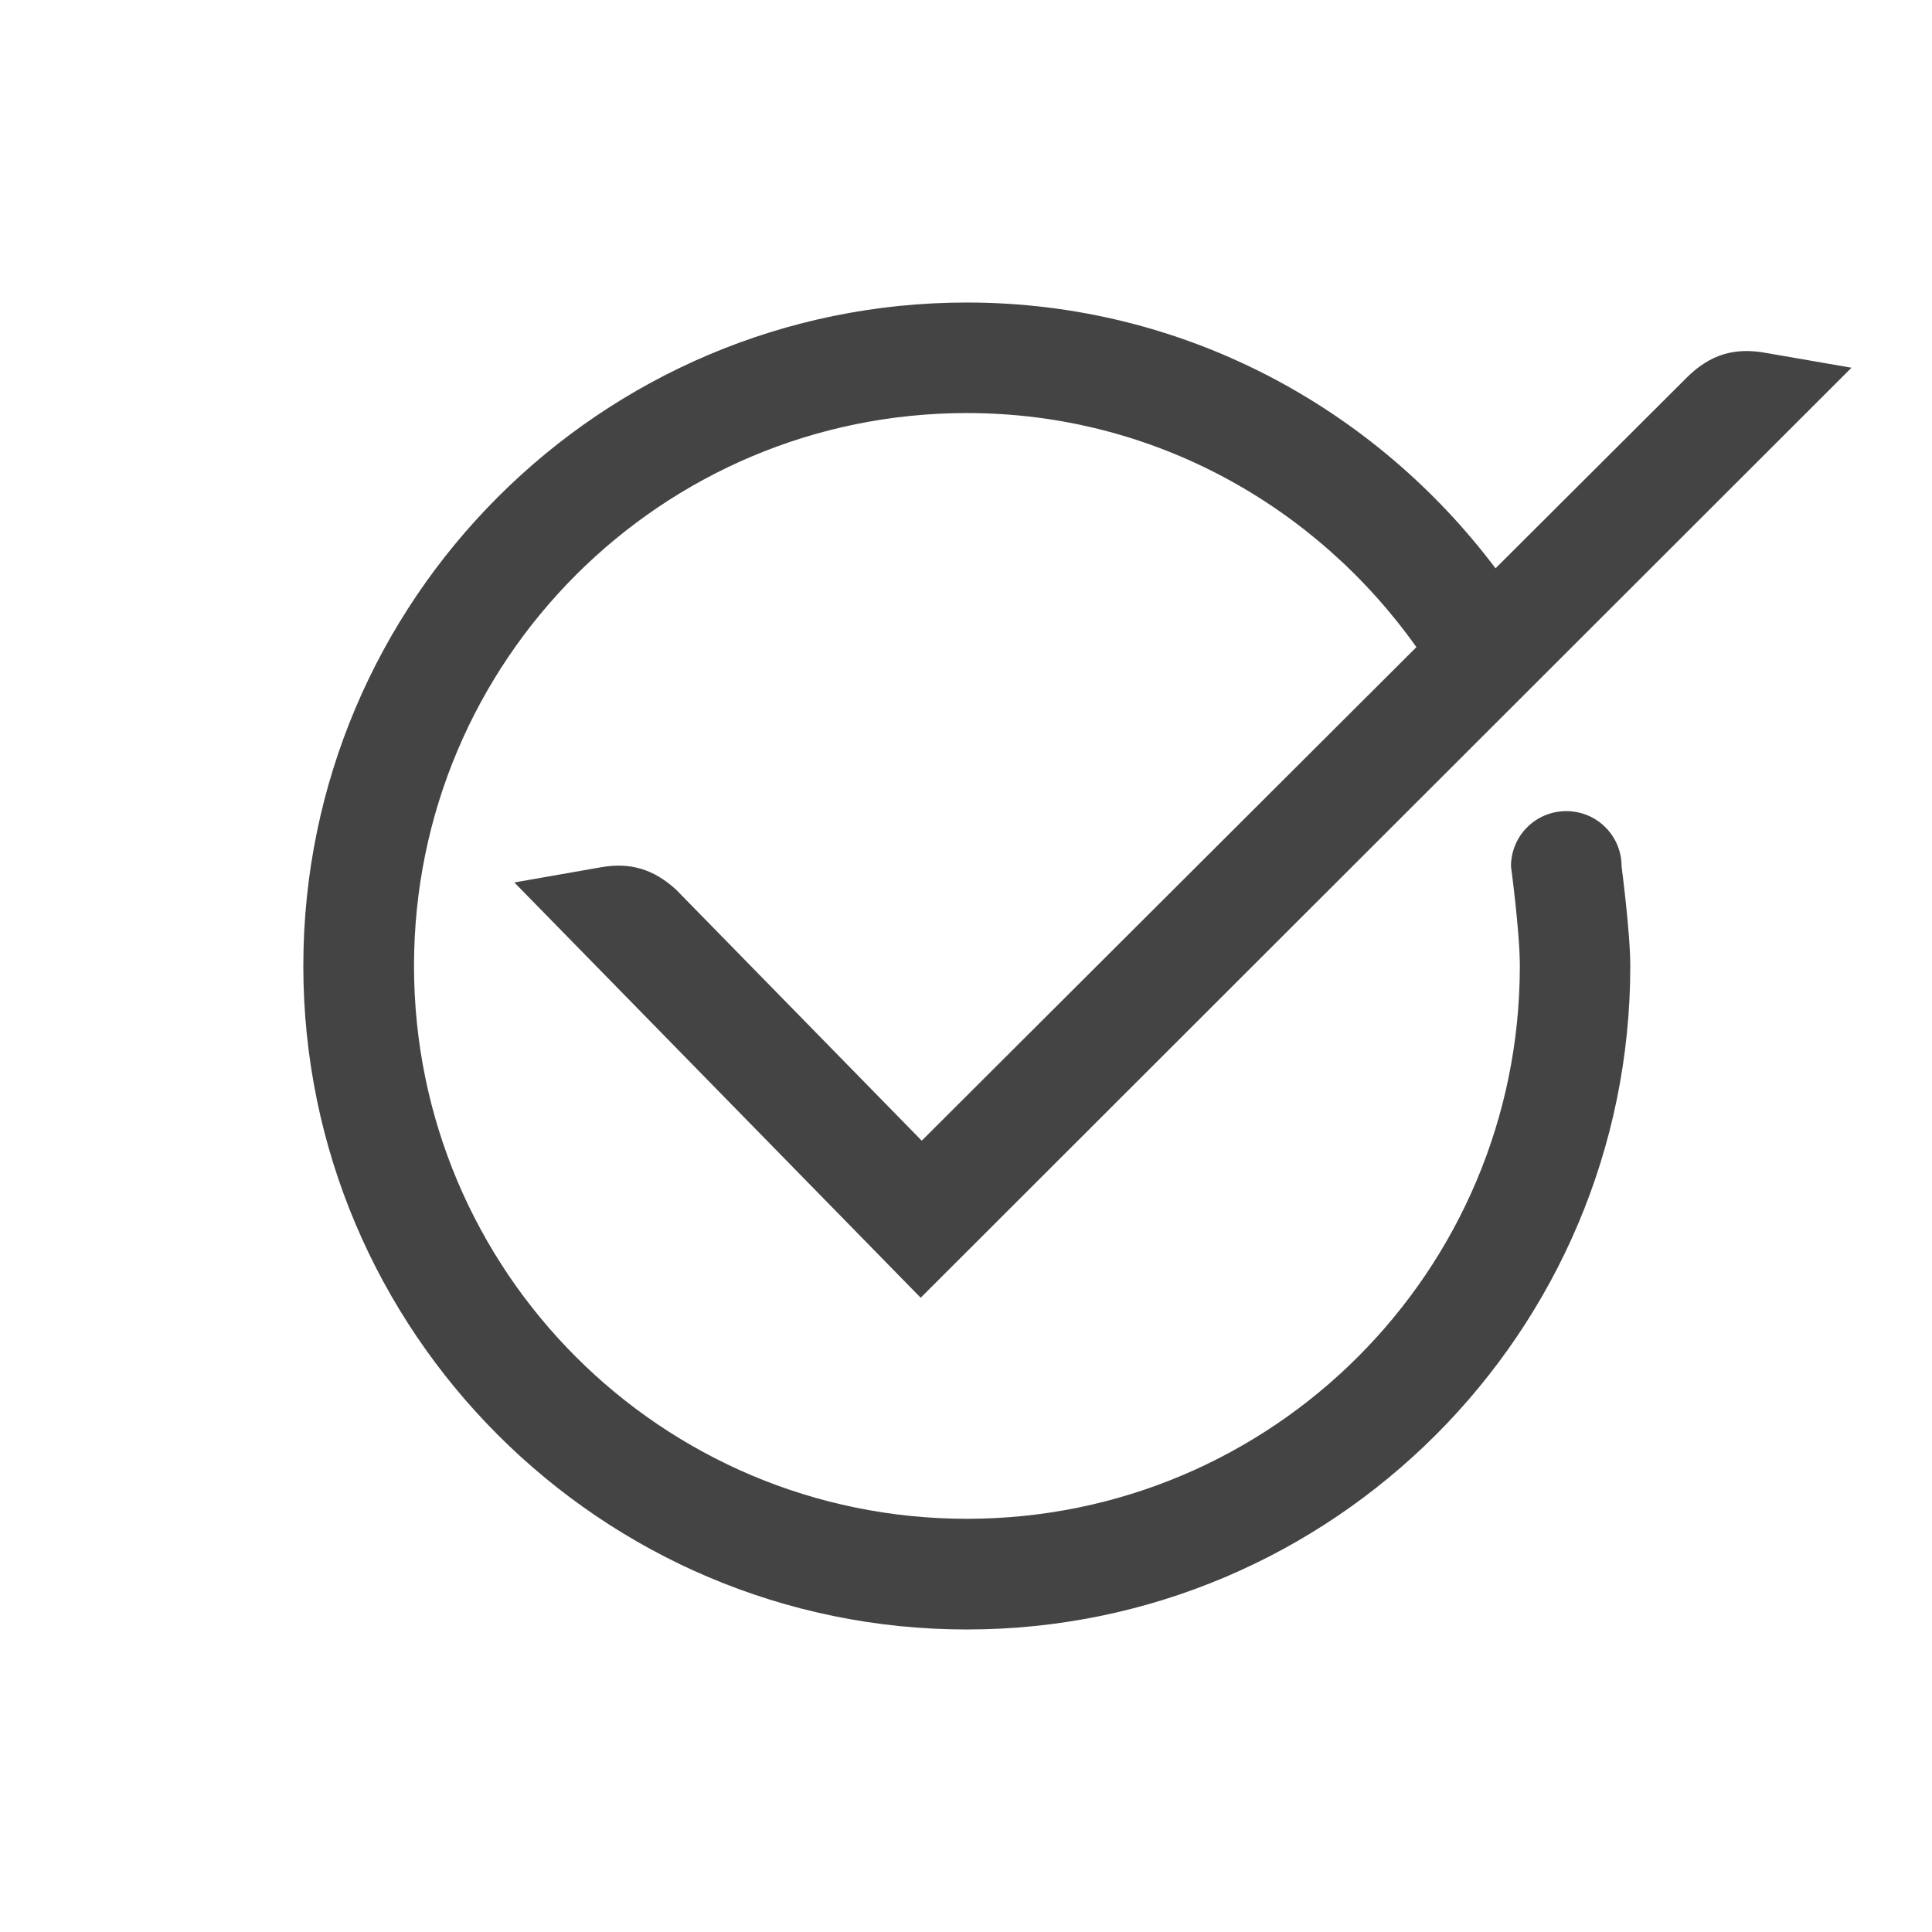 <!-- Generated by IcoMoon.io -->
<svg version="1.1" xmlns="http://www.w3.org/2000/svg" width="24" height="24" viewBox="0 0 24 24">
<title>option_select</title>
<path fill="#444" d="M20.252 12c0 4.545-3.697 8.242-8.242 8.242-4.544 0-8.242-3.697-8.242-8.242s3.697-8.242 8.242-8.242c2.688 0 5.064 1.304 6.568 3.302l2.374-2.368c0.285-0.284 0.588-0.381 0.985-0.308l1.063 0.184-11.563 11.553-5.046-5.157c0 0-0.001 0-0.001-0.002l1.073-0.188c0.374-0.067 0.662 0.029 0.933 0.275l3.054 3.121 6.145-6.131c-1.243-1.752-3.271-2.908-5.584-2.908-3.794 0-6.868 3.074-6.868 6.868s3.074 6.868 6.868 6.868c3.794 0 6.869-3.074 6.869-6.868 0-0.424-0.11-1.237-0.11-1.237 0-0.38 0.307-0.686 0.687-0.686s0.687 0.306 0.687 0.686c-0.001 0.001 0.108 0.816 0.108 1.238z"></path>
</svg>
